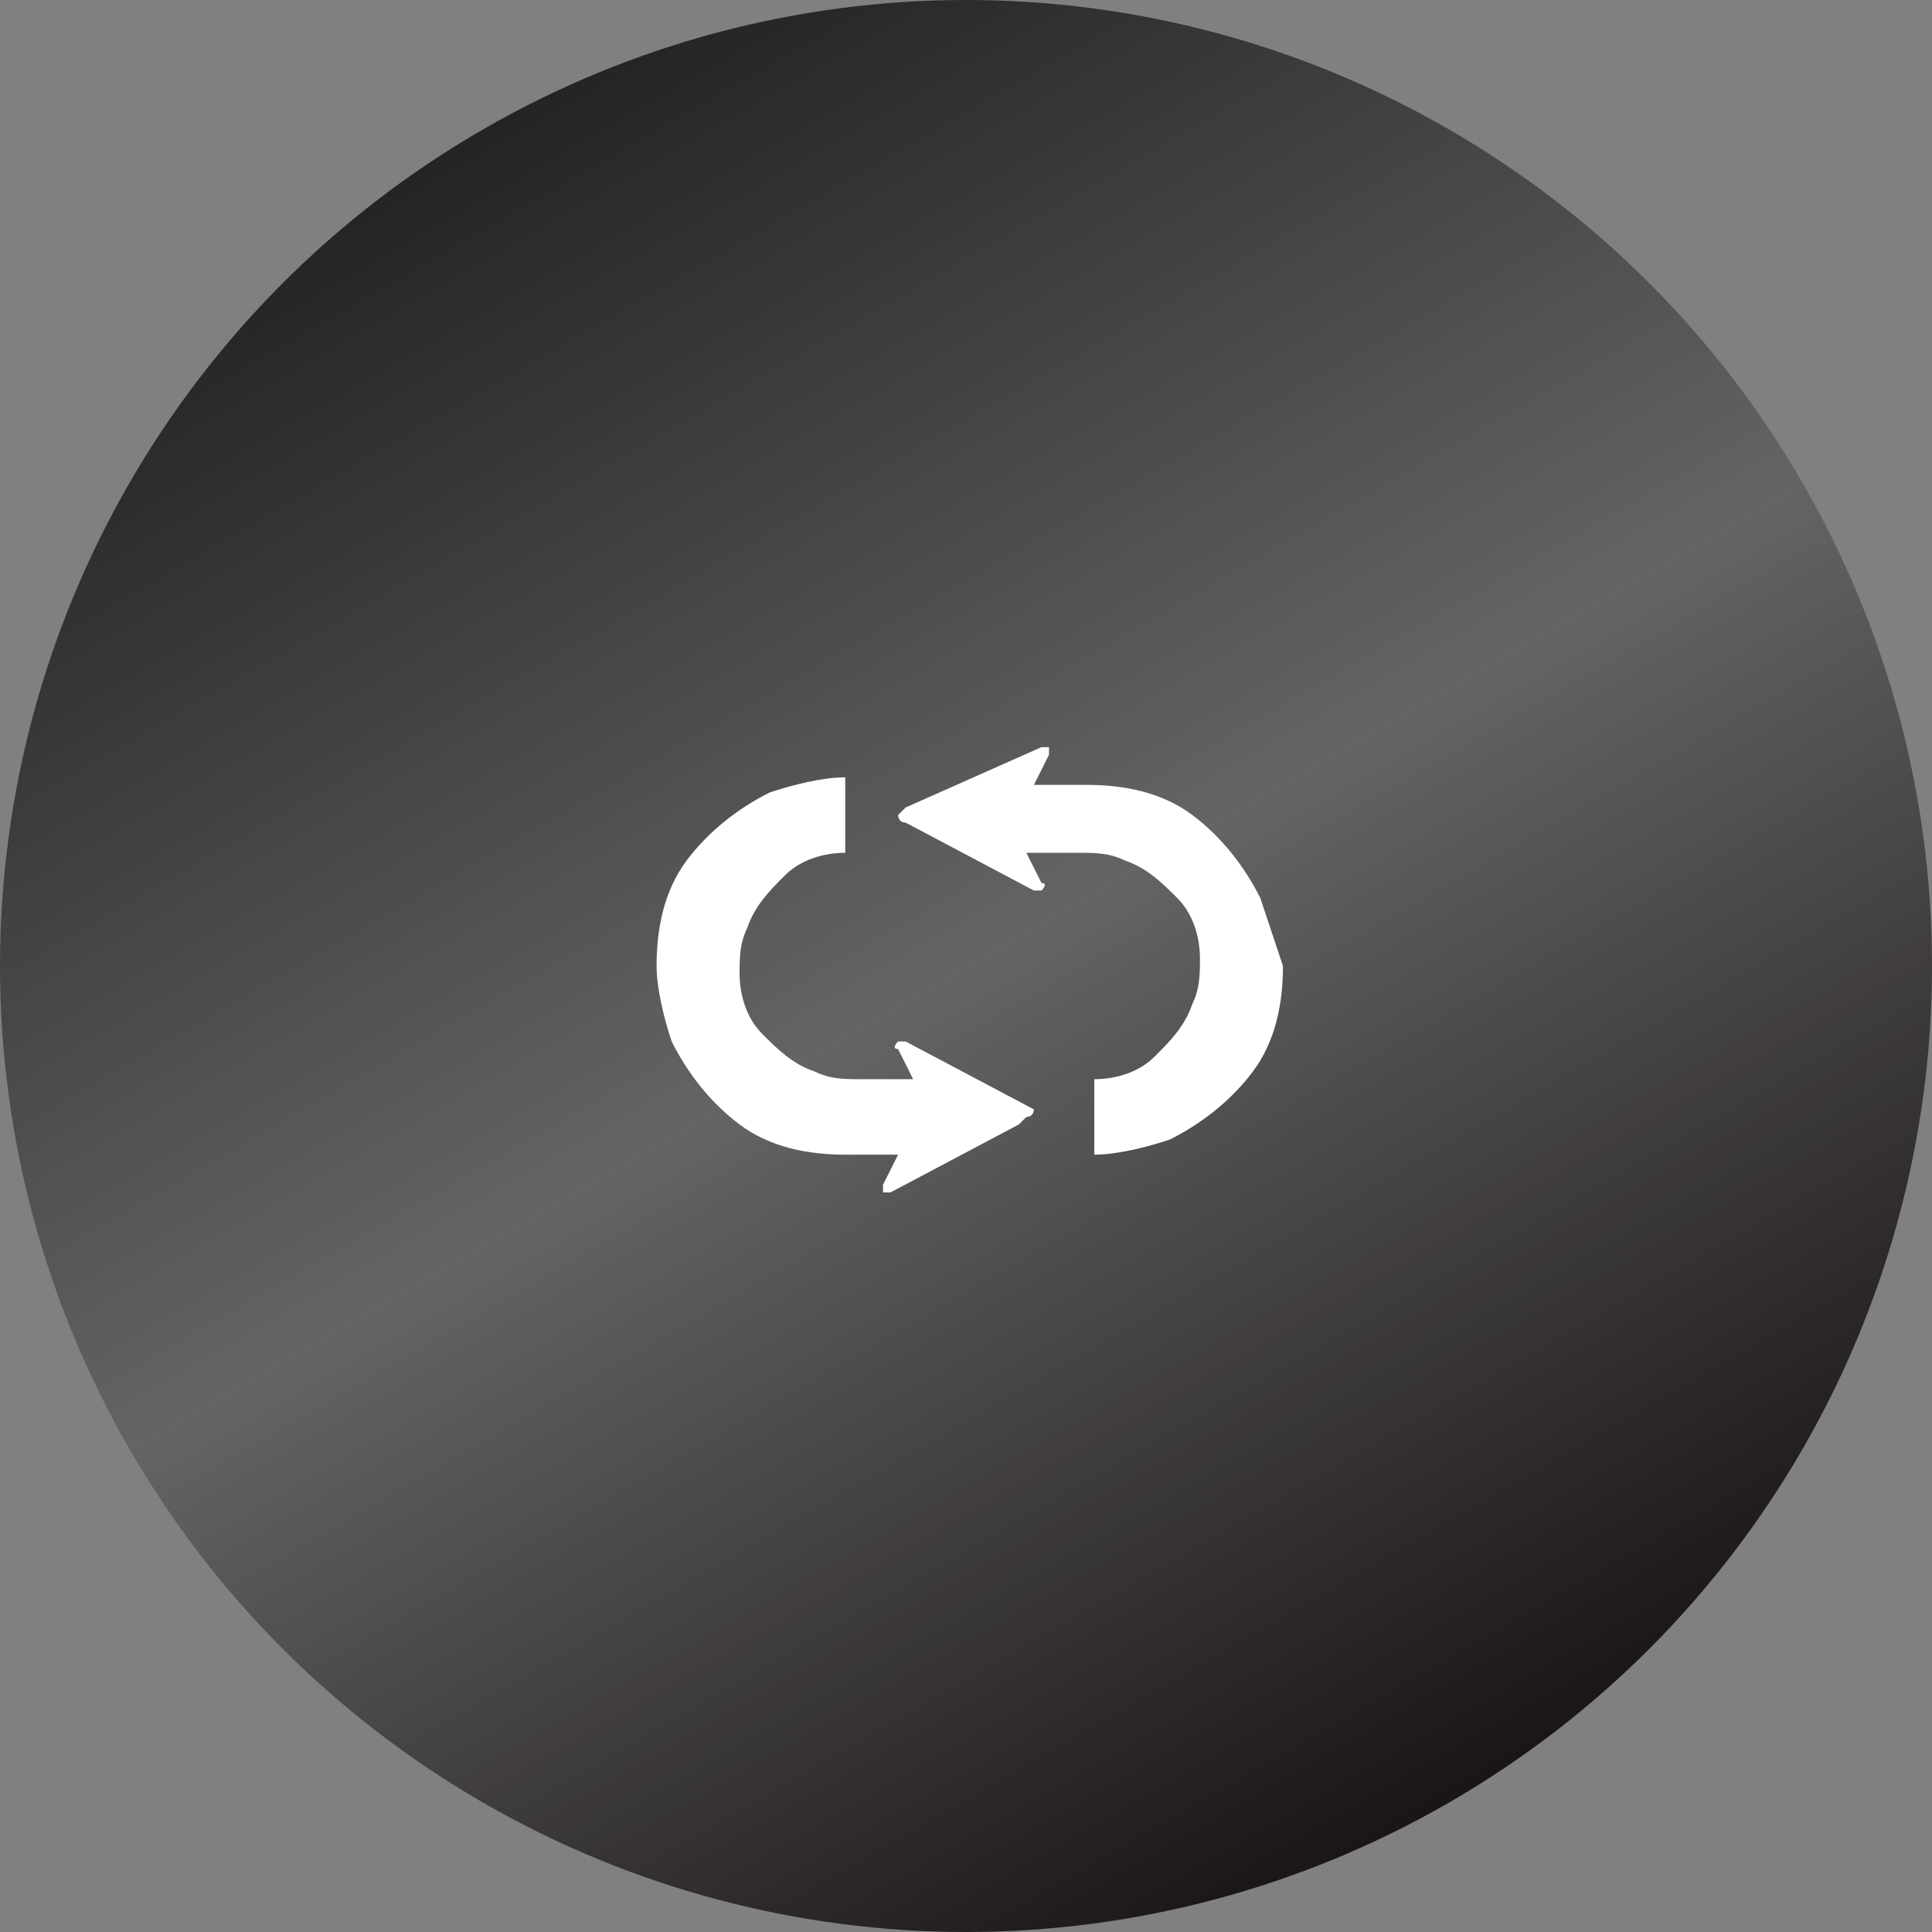 <?xml version="1.0" encoding="utf-8"?>
<!-- Generator: Adobe Illustrator 22.1.0, SVG Export Plug-In . SVG Version: 6.00 Build 0)  -->
<svg version="1.1" id="レイヤー_1" xmlns="http://www.w3.org/2000/svg" xmlns:xlink="http://www.w3.org/1999/xlink" x="0px"
	 y="0px" viewBox="0 0 25.6 25.6" style="enable-background:new 0 0 25.6 25.6;" xml:space="preserve">
<rect x="0" y="0" width="25.6" height="25.6" fill="#808080" stroke="none"/>
<style type="text/css">
	.st0{opacity:0.84;}
	.st1{fill:url(#SVGID_1_);}
	.st2{fill:#FFFFFF;}
</style>
<g>
	<g>
		<g>
			<g class="st0">
				<linearGradient id="SVGID_1_" gradientUnits="userSpaceOnUse" x1="6.408" y1="1.716" x2="19.229" y2="23.921">
					<stop  offset="2.403846e-03" style="stop-color:#131313"/>
					<stop  offset="0.5" style="stop-color:#5F5F5F"/>
					<stop  offset="1" style="stop-color:#070001"/>
				</linearGradient>
				<circle class="st1" cx="12.8" cy="12.8" r="12.8"/>
			</g>
		</g>
	</g>
	<g>
		<path class="st2" d="M16.7,11.9c-0.2-0.4-0.5-0.8-0.9-1.1c-0.4-0.3-0.9-0.4-1.4-0.4h-0.7l0.2-0.4c0-0.1,0-0.1,0-0.1
			c0,0-0.1,0-0.1,0L12,10.7c0,0-0.1,0.1-0.1,0.1c0,0,0,0.1,0.1,0.1l1.7,0.9c0,0,0.1,0,0.1,0c0,0,0.1-0.1,0-0.1l-0.2-0.4h0.7
			c0.2,0,0.4,0,0.6,0.1c0.3,0.1,0.5,0.3,0.7,0.5c0.2,0.2,0.3,0.5,0.3,0.8c0,0.2,0,0.4-0.1,0.6c-0.1,0.3-0.3,0.5-0.5,0.7
			c-0.2,0.2-0.5,0.3-0.8,0.3v1c0.3,0,0.7-0.1,1-0.2c0.4-0.2,0.8-0.5,1.1-0.9c0.3-0.4,0.4-0.9,0.4-1.4C16.9,12.5,16.8,12.2,16.7,11.9
			z"/>
		<path class="st2" d="M13.7,14.7l-1.7-0.9c0,0-0.1,0-0.1,0c0,0-0.1,0.1,0,0.1l0.2,0.4h-0.7c-0.2,0-0.4,0-0.6-0.1
			c-0.3-0.1-0.5-0.3-0.7-0.5c-0.2-0.2-0.3-0.5-0.3-0.8c0-0.2,0-0.4,0.1-0.6c0.1-0.3,0.3-0.5,0.5-0.7c0.2-0.2,0.5-0.3,0.8-0.3v-1
			c-0.3,0-0.7,0.1-1,0.2c-0.4,0.2-0.8,0.5-1.1,0.9c-0.3,0.4-0.4,0.9-0.4,1.4c0,0.3,0.1,0.7,0.2,1c0.2,0.4,0.5,0.8,0.9,1.1
			c0.4,0.3,0.9,0.4,1.4,0.4h0.7l-0.2,0.4c0,0.1,0,0.1,0,0.1c0,0,0.1,0,0.1,0l1.7-0.9c0,0,0.1-0.1,0.1-0.1
			C13.7,14.8,13.7,14.7,13.7,14.7z"/>
	</g>
</g>
</svg>
